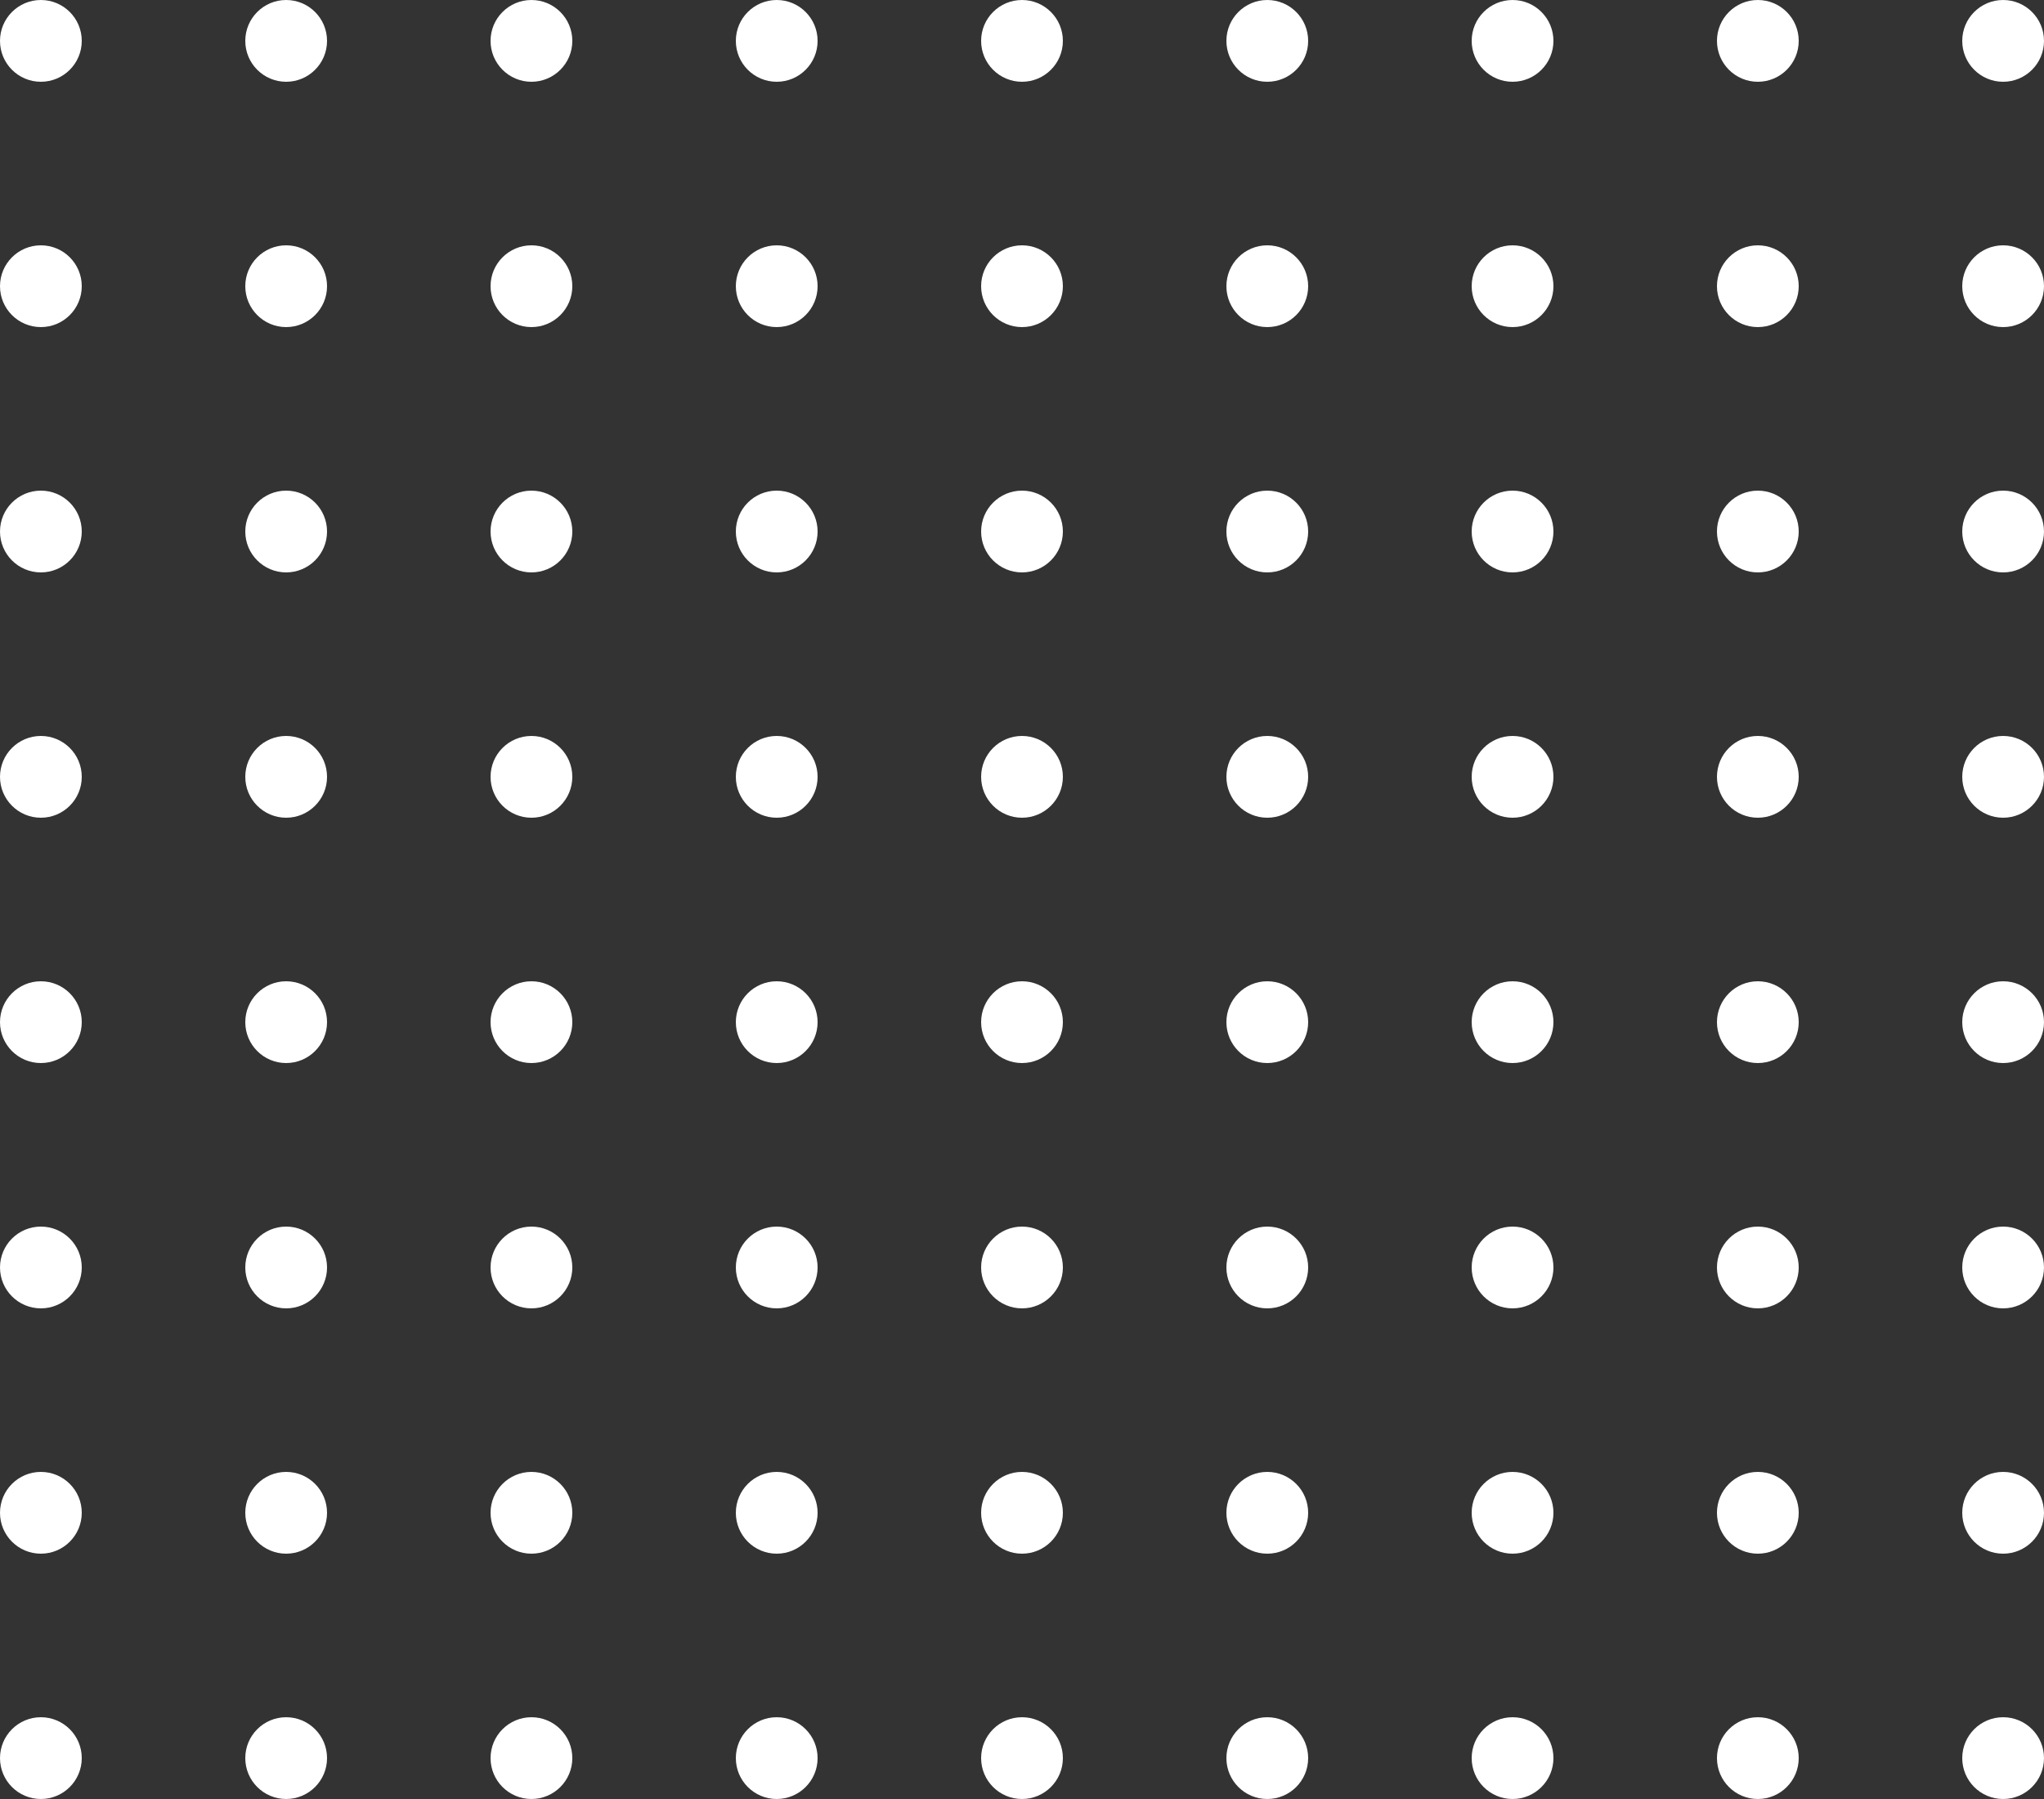 <svg width="175" height="154" viewBox="0 0 175 154" fill="none" xmlns="http://www.w3.org/2000/svg">
<rect x="0" y="0" width="175" height="154" fill="#333333" stroke="none"/>
<circle cx="3.5" cy="3.5" r="3.5" fill="white"/>
<circle cx="3.5" cy="24.5" r="3.5" fill="white"/>
<circle cx="3.5" cy="45.5" r="3.5" fill="white"/>
<circle cx="3.5" cy="66.5" r="3.5" fill="white"/>
<circle cx="3.5" cy="87.5" r="3.5" fill="white"/>
<circle cx="3.5" cy="108.5" r="3.5" fill="white"/>
<circle cx="3.5" cy="129.5" r="3.5" fill="white"/>
<circle cx="3.5" cy="150.5" r="3.5" fill="white"/>
<circle cx="24.5" cy="3.5" r="3.5" fill="white"/>
<circle cx="24.5" cy="24.5" r="3.5" fill="white"/>
<circle cx="24.5" cy="45.5" r="3.5" fill="white"/>
<circle cx="24.5" cy="66.5" r="3.5" fill="white"/>
<circle cx="24.5" cy="87.5" r="3.5" fill="white"/>
<circle cx="24.5" cy="108.5" r="3.5" fill="white"/>
<circle cx="24.5" cy="129.5" r="3.5" fill="white"/>
<circle cx="24.5" cy="150.5" r="3.5" fill="white"/>
<circle cx="45.5" cy="3.5" r="3.5" fill="white"/>
<circle cx="45.5" cy="24.5" r="3.5" fill="white"/>
<circle cx="45.5" cy="45.5" r="3.5" fill="white"/>
<circle cx="45.5" cy="66.5" r="3.5" fill="white"/>
<circle cx="45.5" cy="87.5" r="3.5" fill="white"/>
<circle cx="45.5" cy="108.5" r="3.5" fill="white"/>
<circle cx="45.5" cy="129.5" r="3.5" fill="white"/>
<circle cx="45.5" cy="150.5" r="3.5" fill="white"/>
<circle cx="66.5" cy="3.5" r="3.5" fill="white"/>
<circle cx="66.5" cy="24.5" r="3.5" fill="white"/>
<circle cx="66.5" cy="45.5" r="3.5" fill="white"/>
<circle cx="66.5" cy="66.5" r="3.5" fill="white"/>
<circle cx="66.5" cy="87.5" r="3.5" fill="white"/>
<circle cx="66.5" cy="108.5" r="3.5" fill="white"/>
<circle cx="66.5" cy="129.5" r="3.5" fill="white"/>
<circle cx="66.5" cy="150.5" r="3.5" fill="white"/>
<circle cx="87.5" cy="3.5" r="3.5" fill="white"/>
<circle cx="87.5" cy="24.5" r="3.5" fill="white"/>
<circle cx="87.5" cy="45.5" r="3.5" fill="white"/>
<circle cx="87.5" cy="66.5" r="3.5" fill="white"/>
<circle cx="87.5" cy="87.5" r="3.5" fill="white"/>
<circle cx="87.5" cy="108.5" r="3.5" fill="white"/>
<circle cx="87.5" cy="129.5" r="3.5" fill="white"/>
<circle cx="87.5" cy="150.5" r="3.5" fill="white"/>
<circle cx="108.5" cy="3.5" r="3.5" fill="white"/>
<circle cx="108.5" cy="24.5" r="3.5" fill="white"/>
<circle cx="108.5" cy="45.5" r="3.5" fill="white"/>
<circle cx="108.5" cy="66.5" r="3.5" fill="white"/>
<circle cx="108.5" cy="87.5" r="3.5" fill="white"/>
<circle cx="108.5" cy="108.5" r="3.5" fill="white"/>
<circle cx="108.5" cy="129.5" r="3.5" fill="white"/>
<circle cx="108.5" cy="150.5" r="3.5" fill="white"/>
<circle cx="129.5" cy="3.5" r="3.5" fill="white"/>
<circle cx="129.5" cy="24.5" r="3.5" fill="white"/>
<circle cx="129.5" cy="45.5" r="3.5" fill="white"/>
<circle cx="129.5" cy="66.5" r="3.5" fill="white"/>
<circle cx="129.5" cy="87.5" r="3.5" fill="white"/>
<circle cx="129.5" cy="108.5" r="3.5" fill="white"/>
<circle cx="129.5" cy="129.5" r="3.5" fill="white"/>
<circle cx="129.5" cy="150.5" r="3.5" fill="white"/>
<circle cx="150.5" cy="3.5" r="3.5" fill="white"/>
<circle cx="150.5" cy="24.5" r="3.5" fill="white"/>
<circle cx="150.5" cy="45.5" r="3.5" fill="white"/>
<circle cx="150.5" cy="66.5" r="3.5" fill="white"/>
<circle cx="150.5" cy="87.5" r="3.5" fill="white"/>
<circle cx="150.5" cy="108.5" r="3.5" fill="white"/>
<circle cx="150.5" cy="129.5" r="3.5" fill="white"/>
<circle cx="150.5" cy="150.5" r="3.5" fill="white"/>
<circle cx="171.5" cy="3.5" r="3.5" fill="white"/>
<circle cx="171.5" cy="24.5" r="3.5" fill="white"/>
<circle cx="171.5" cy="45.5" r="3.5" fill="white"/>
<circle cx="171.5" cy="66.5" r="3.5" fill="white"/>
<circle cx="171.5" cy="87.5" r="3.5" fill="white"/>
<circle cx="171.5" cy="108.5" r="3.5" fill="white"/>
<circle cx="171.5" cy="129.5" r="3.5" fill="white"/>
<circle cx="171.5" cy="150.5" r="3.5" fill="white"/>
</svg>

